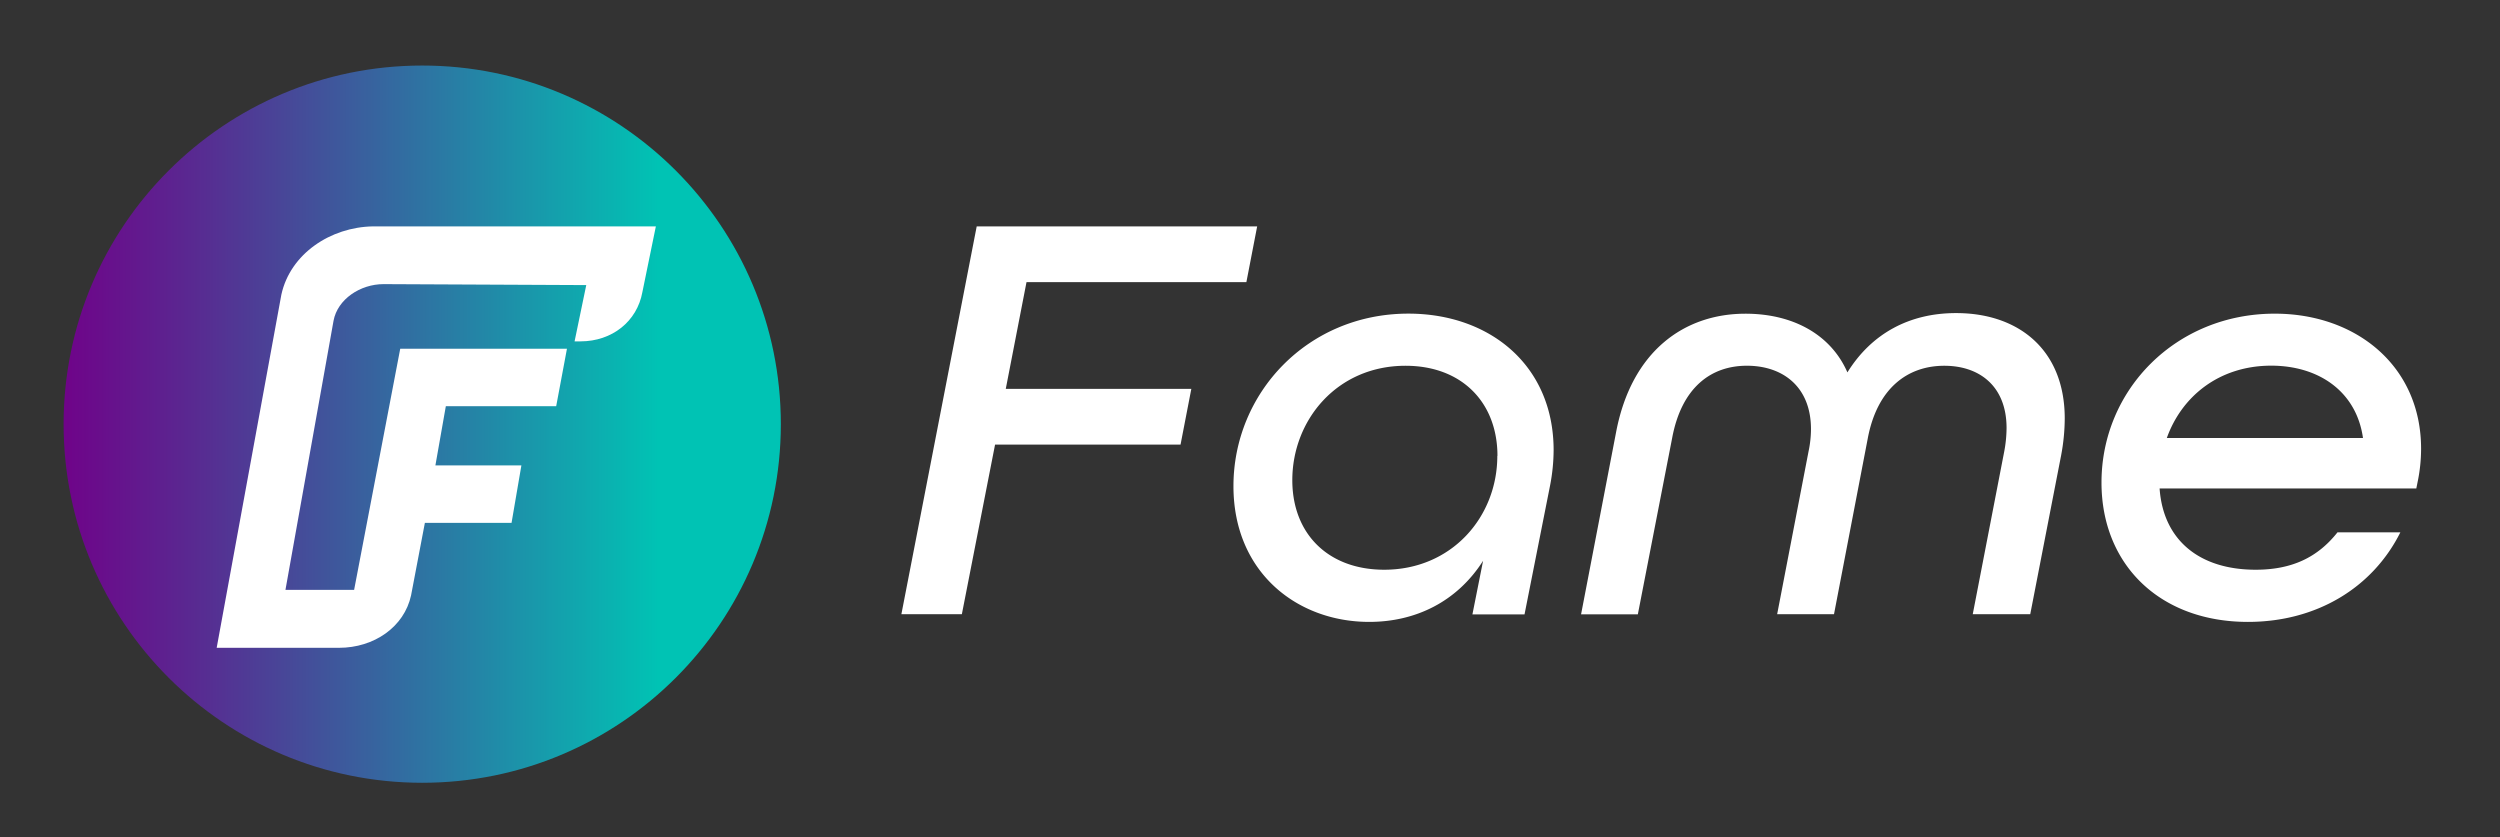 <svg id="Calque_1" data-name="Calque 1" xmlns="http://www.w3.org/2000/svg" xmlns:xlink="http://www.w3.org/1999/xlink" viewBox="0 0 695.73 232.93"><rect x="0" y="0" width="695.73" height="232.93" fill="#333333" stroke="none"/><defs><style>.cls-1{fill:#fff;}.cls-2{fill:url(#Dégradé_sans_nom_2);}</style><linearGradient id="Dégradé_sans_nom_2" x1="17.69" y1="118.04" x2="217.3" y2="118.04" gradientUnits="userSpaceOnUse"><stop offset="0" stop-color="#6f0389"/><stop offset="0.18" stop-color="#592991"/><stop offset="0.59" stop-color="#2288a7"/><stop offset="0.83" stop-color="#00c3b4"/></linearGradient></defs><path class="cls-1" d="M271.81,63h78.05l-3,15.51H285.67l-5.77,29.7h51.64l-3,15.51H276.92l-9.24,47.2H250.85Z"/><path class="cls-1" d="M412.73,156.07c-7.26,11.39-18.81,17-31.68,17-20,0-37.79-13.7-37.79-37.79,0-25.9,20.63-48,48.68-48,22.6,0,40.42,14.35,40.42,38a52.46,52.46,0,0,1-1,9.9l-7.1,35.81H409.76Zm4-29.2c0-14.85-9.9-25.08-25.58-25.08-19.14,0-31.51,15.18-31.51,31.84,0,15,10.06,24.92,25.57,24.92C404,158.55,416.69,143.86,416.69,126.87Z"/><path class="cls-1" d="M574.6,116.47a56.4,56.4,0,0,1-1,10.23L565,170.93H549l8.75-45.22a36.25,36.25,0,0,0,.66-6.6c0-11.55-7.43-17.32-17.33-17.32-10.23,0-18.64,6.27-21.28,20.13l-9.41,49H494.57l8.75-45.38a30.09,30.09,0,0,0,.66-6.11c0-11.88-7.92-17.65-17.82-17.65-10.07,0-18.15,6.1-20.79,20l-9.57,49.18H440l9.74-50.66c4.29-22.61,19-33,36-33,13.2,0,23.76,5.77,28.38,16.33,6.77-10.89,17.33-16.5,30.2-16.5C561.57,87.1,574.6,97.17,574.6,116.47Z"/><path class="cls-1" d="M673.77,124.89a45.49,45.49,0,0,1-1,9.4l-.33,1.65H601c1,14.36,11.06,22.61,26.73,22.61,9.9,0,17.16-3.3,22.77-10.4H668c-7.76,15.51-23.44,24.92-42.41,24.92-24.59,0-40.76-16-40.76-38.78,0-25.9,20.79-47,48.18-47C655.62,87.27,673.77,101.79,673.77,124.89Zm-70.79-3H657.6c-1.81-12.87-12.21-20.13-25.58-20.13C617.5,101.79,607.11,110.37,603,121.92Z"/><circle class="cls-2" cx="117.5" cy="118.04" r="99.8"/><path class="cls-1" d="M78.3,82l-18,98.28H94.35c9.73,0,18.14-5.79,20.05-14.6l3.84-20.17h24.12l2.74-16H121.17l2.9-16.46h30.71l3-16h-46.4L98.55,164.15H79.44L92.82,89.27c1.11-6,7.44-10.2,13.93-10.2l56.4.27L159.9,95h1.64c8.8,0,15.74-5.56,17.22-13.67L182.52,63H103.78C92,63.2,80.79,70.61,78.3,82Z"/></svg>